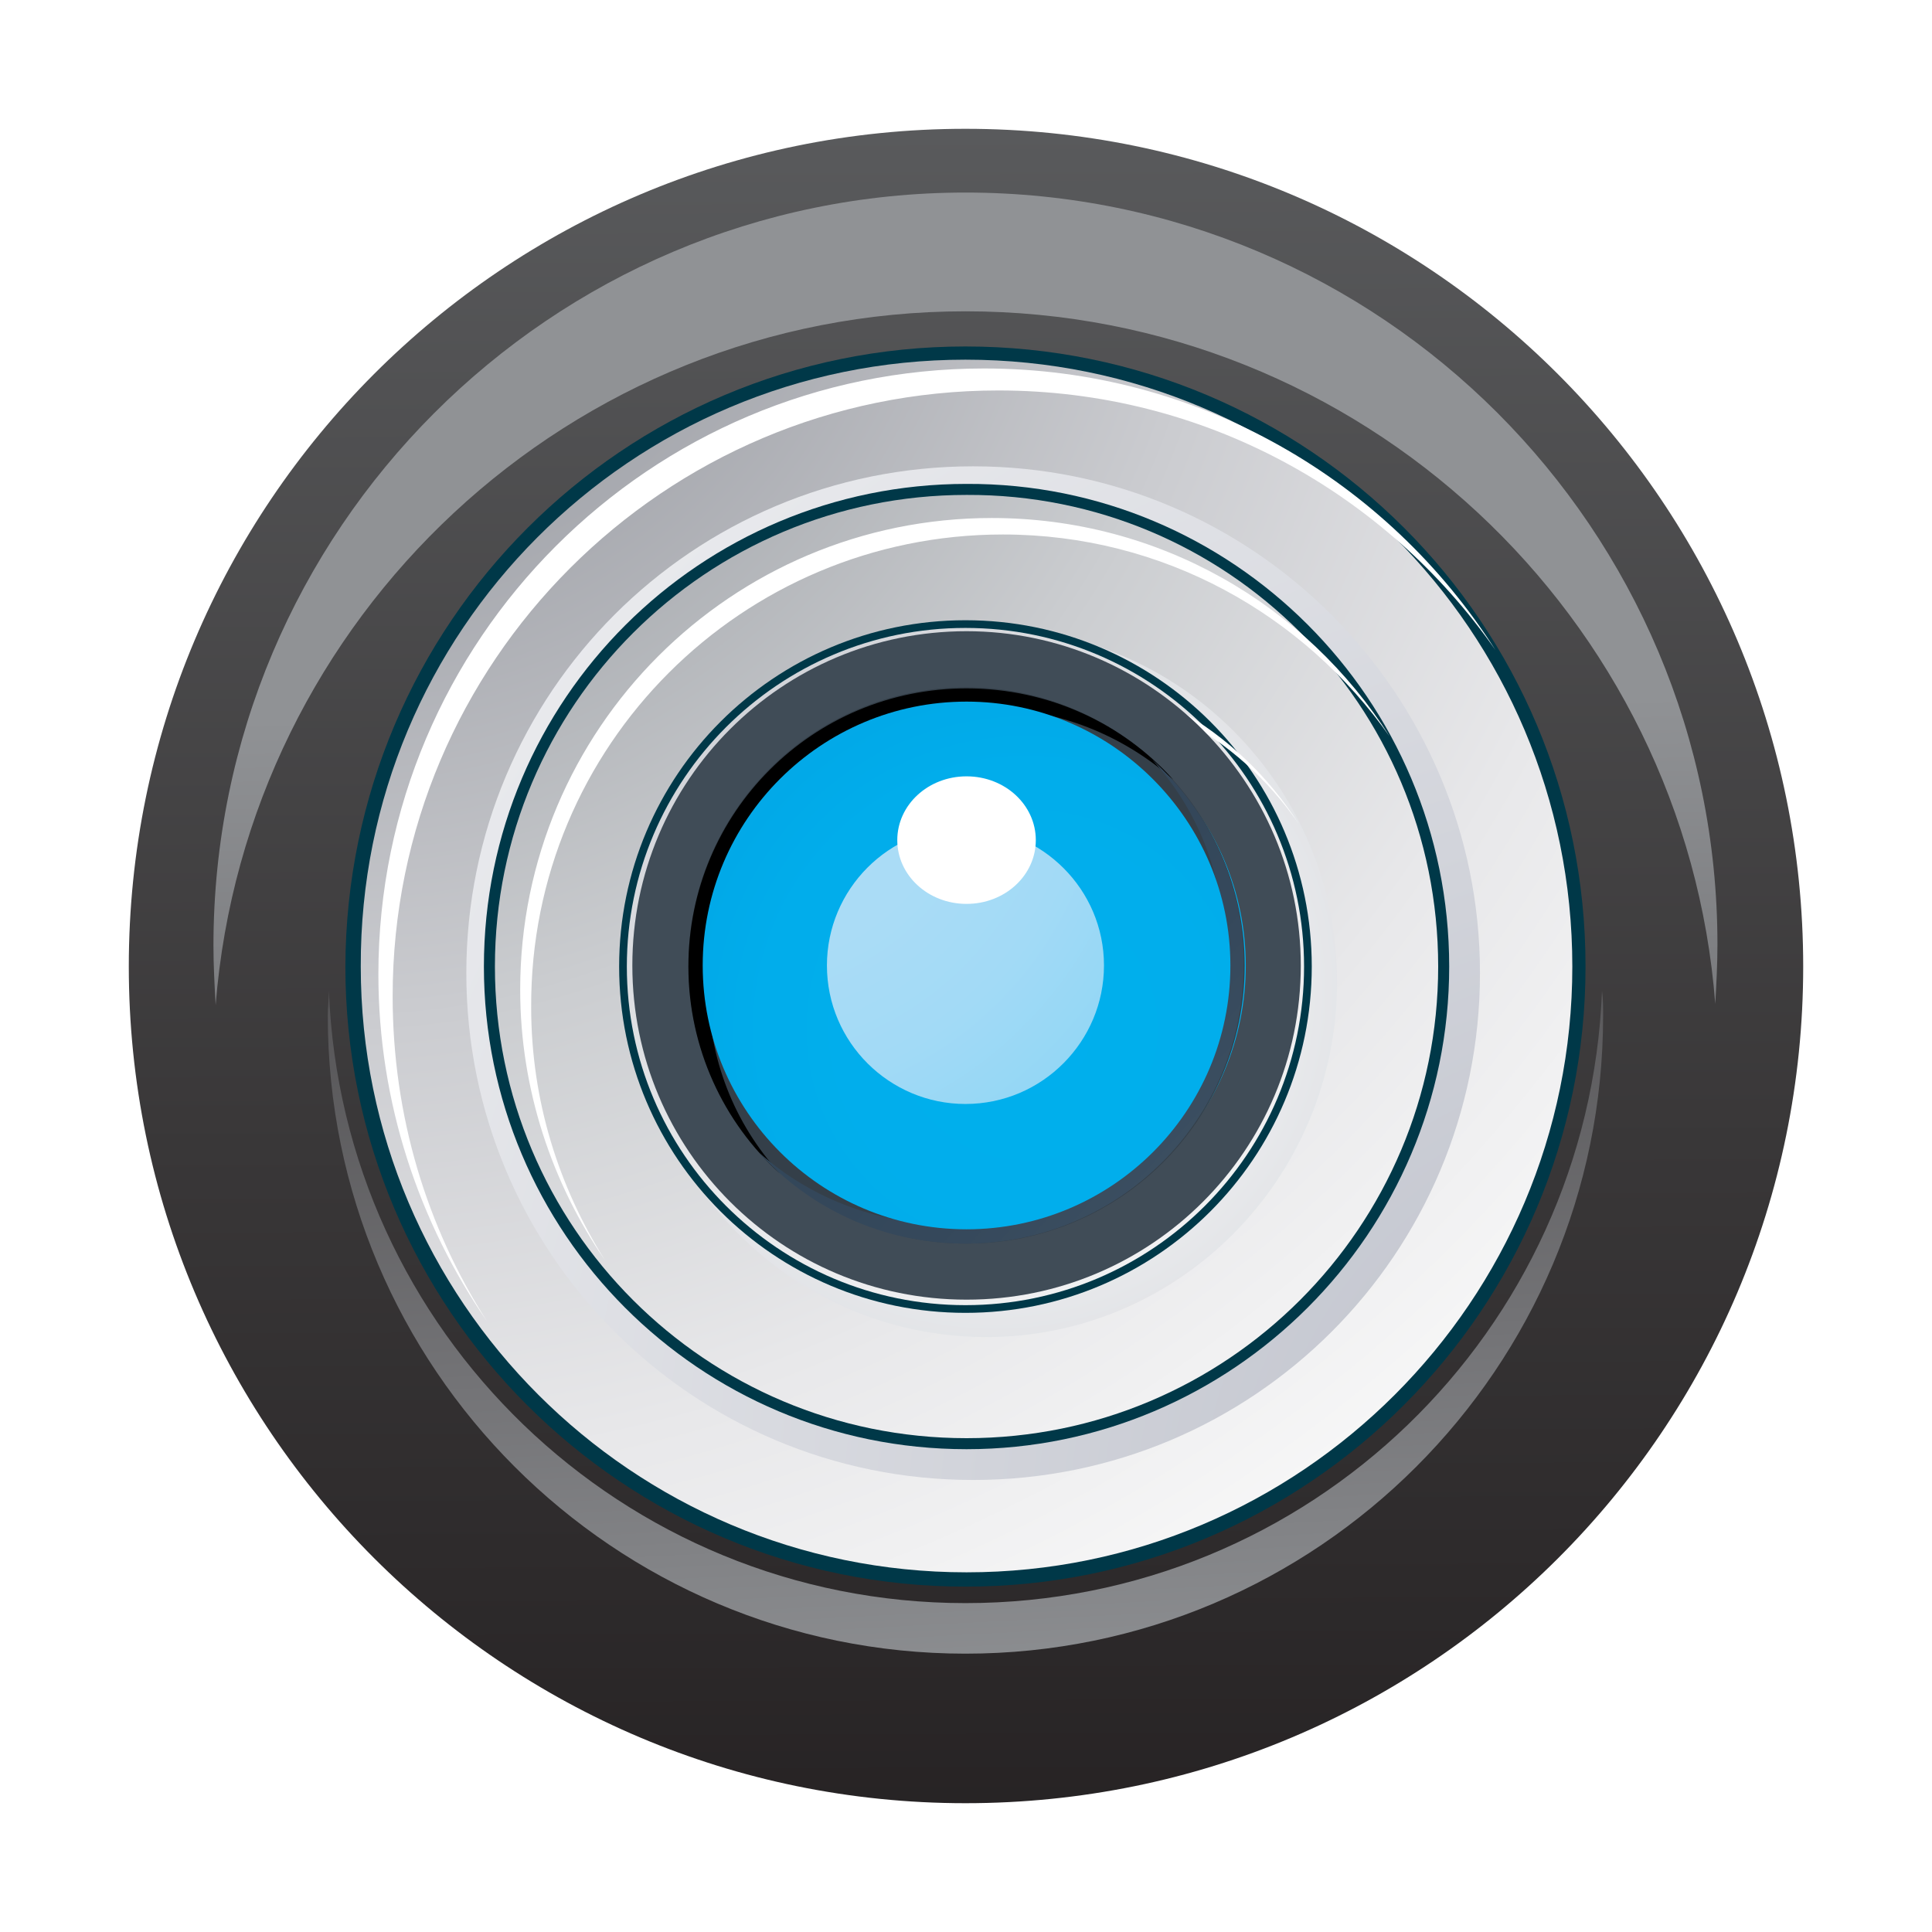 <svg width="60" height="60" viewBox="0 0 60 60" fill="none" xmlns="http://www.w3.org/2000/svg">
<g filter="url(#filter0_d_775_3462)">
<path d="M56 26.017C56 40.391 44.357 52 29.983 52C15.643 52 4 40.357 4 26.017C4 11.643 15.643 0 29.983 0C44.357 0 56 11.643 56 26.017Z" fill="url(#paint0_linear_775_3462)"/>
<path d="M29.983 45.786C19.33 45.786 10.624 37.353 10.214 26.768C10.214 27.041 10.18 27.28 10.18 27.553C10.18 38.479 19.057 47.356 29.983 47.356C40.909 47.356 49.786 38.479 49.786 27.553C49.786 27.28 49.786 27.041 49.752 26.768C49.342 37.353 40.67 45.786 29.983 45.786Z" fill="url(#paint1_linear_775_3462)"/>
<path d="M29.983 5.668C42.275 5.668 52.347 15.16 53.269 27.178C53.303 26.563 53.337 25.949 53.337 25.334C53.337 12.428 42.889 1.98 29.983 1.98C17.111 1.98 6.629 12.462 6.629 25.368C6.629 25.983 6.663 26.598 6.697 27.212C7.653 15.16 17.726 5.668 29.983 5.668Z" fill="url(#paint2_linear_775_3462)"/>
<path d="M49.24 26.017C49.24 36.636 40.636 45.274 29.983 45.274C19.364 45.274 10.726 36.67 10.726 26.017C10.76 15.364 19.364 6.76 29.983 6.76C40.636 6.76 49.24 15.364 49.24 26.017Z" fill="#003848"/>
<path d="M48.83 26.017C48.83 36.397 40.397 44.83 30.017 44.83C19.638 44.83 11.204 36.397 11.204 26.017C11.17 15.603 19.603 7.17 29.983 7.17C40.397 7.17 48.83 15.603 48.83 26.017Z" fill="url(#paint3_radial_775_3462)"/>
<path d="M45.962 26.222C45.962 34.928 38.928 41.962 30.222 41.962C21.515 41.962 14.482 34.928 14.482 26.222C14.482 17.515 21.515 10.482 30.222 10.482C38.928 10.482 45.962 17.55 45.962 26.222Z" fill="url(#paint4_radial_775_3462)"/>
<path d="M45.006 26.017C45.006 34.28 38.28 41.006 30.017 41.006C21.72 41.006 15.028 34.28 15.028 26.017C15.028 17.72 21.754 11.028 30.017 11.028C38.28 10.994 45.006 17.72 45.006 26.017Z" fill="#003848"/>
<path d="M44.664 26.017C44.664 34.109 38.109 40.664 30.017 40.664C21.925 40.664 15.37 34.109 15.37 26.017C15.37 17.925 21.925 11.37 30.017 11.37C38.109 11.335 44.664 17.891 44.664 26.017Z" fill="url(#paint5_radial_775_3462)"/>
<path d="M41.523 26.495C41.523 32.573 36.641 37.523 30.632 37.523C24.588 37.523 19.706 32.573 19.706 26.495C19.706 20.418 24.588 15.501 30.598 15.501C36.641 15.501 41.523 20.418 41.523 26.495Z" fill="url(#paint6_radial_775_3462)"/>
<path d="M31.007 8.126C37.392 8.126 43.026 11.301 46.44 16.184C43.094 10.926 37.221 7.443 30.563 7.443C20.184 7.443 11.751 15.877 11.751 26.256C11.751 30.251 13.014 33.972 15.131 37.045C13.253 34.109 12.194 30.66 12.194 26.939C12.194 16.559 20.628 8.126 31.007 8.126Z" fill="url(#paint7_radial_775_3462)"/>
<path d="M31.144 12.599C36.129 12.599 40.499 15.091 43.162 18.881C40.567 14.784 35.992 12.087 30.802 12.087C22.71 12.087 16.155 18.642 16.155 26.734C16.155 29.841 17.145 32.743 18.784 35.133C17.35 32.846 16.496 30.183 16.496 27.28C16.462 19.154 23.052 12.599 31.144 12.599Z" fill="url(#paint8_radial_775_3462)"/>
<path d="M40.738 26.017C40.738 31.958 35.924 36.772 29.983 36.772C24.042 36.772 19.228 31.958 19.228 26.017C19.228 20.076 24.042 15.262 29.983 15.262C35.924 15.262 40.738 20.076 40.738 26.017Z" fill="#003848"/>
<path d="M40.499 26.017C40.499 31.821 35.787 36.533 29.983 36.533C24.179 36.533 19.467 31.821 19.467 26.017C19.467 20.213 24.179 15.501 29.983 15.501C35.787 15.501 40.499 20.213 40.499 26.017Z" fill="url(#paint9_radial_775_3462)"/>
<path d="M31.724 17.072C35.275 17.072 38.45 18.847 40.328 21.578C38.45 18.642 35.207 16.696 31.451 16.696C25.647 16.696 20.935 21.408 20.935 27.212C20.935 29.465 21.652 31.514 22.847 33.221C21.823 31.582 21.208 29.67 21.208 27.588C21.242 21.783 25.92 17.072 31.724 17.072Z" fill="url(#paint10_radial_775_3462)"/>
<path d="M40.397 25.983C40.397 31.719 35.753 36.362 30.017 36.362C24.281 36.362 19.638 31.719 19.638 25.983C19.638 20.247 24.281 15.603 30.017 15.603C35.719 15.603 40.397 20.281 40.397 25.983Z" fill="#404C57"/>
<path d="M38.689 25.983C38.689 30.626 34.934 34.382 30.29 34.382C25.647 34.382 21.891 30.626 21.891 25.983C21.891 21.34 25.647 17.584 30.29 17.584C34.934 17.618 38.689 21.374 38.689 25.983Z" fill="url(#paint11_radial_775_3462)"/>
<path d="M38.655 25.983C38.655 30.763 34.797 34.621 30.017 34.621C25.237 34.621 21.379 30.763 21.379 25.983C21.379 21.203 25.237 17.345 30.017 17.345C34.763 17.345 38.655 21.237 38.655 25.983Z" fill="#343F49"/>
<path d="M30.632 17.993C32.851 17.993 34.9 18.847 36.436 20.213C34.865 18.471 32.578 17.379 30.017 17.379C25.237 17.379 21.379 21.237 21.379 26.017C21.379 28.544 22.471 30.865 24.213 32.436C22.813 30.899 21.993 28.885 21.993 26.632C21.993 21.852 25.852 17.993 30.632 17.993Z" fill="black"/>
<path d="M35.787 19.598C37.187 21.135 38.007 23.149 38.007 25.368C38.007 30.148 34.148 34.007 29.368 34.007C27.149 34.007 25.101 33.153 23.564 31.787C25.135 33.529 27.422 34.621 29.983 34.621C34.763 34.621 38.621 30.763 38.621 25.983C38.655 23.456 37.529 21.169 35.787 19.598Z" fill="url(#paint12_linear_775_3462)"/>
<path d="M38.211 25.983C38.211 30.524 34.524 34.177 30.017 34.177C25.476 34.177 21.823 30.49 21.823 25.983C21.823 21.442 25.51 17.789 30.017 17.789C34.524 17.789 38.211 21.476 38.211 25.983Z" fill="url(#paint13_radial_775_3462)"/>
<path d="M34.285 25.983C34.285 28.339 32.373 30.285 29.983 30.285C27.627 30.285 25.681 28.373 25.681 25.983C25.681 23.627 27.593 21.681 29.983 21.681C32.373 21.715 34.285 23.627 34.285 25.983Z" fill="url(#paint14_radial_775_3462)"/>
<path d="M27.866 22.091C27.866 23.183 28.822 24.071 30.017 24.071C31.212 24.071 32.168 23.183 32.168 22.091C32.168 20.998 31.212 20.11 30.017 20.11C28.822 20.11 27.866 20.998 27.866 22.091Z" fill="white"/>
</g>
<defs>
<filter id="filter0_d_775_3462" x="0" y="0" width="60" height="60" filterUnits="userSpaceOnUse" color-interpolation-filters="sRGB">
<feFlood flood-opacity="0" result="BackgroundImageFix"/>
<feColorMatrix in="SourceAlpha" type="matrix" values="0 0 0 0 0 0 0 0 0 0 0 0 0 0 0 0 0 0 127 0" result="hardAlpha"/>
<feOffset dy="4"/>
<feGaussianBlur stdDeviation="2"/>
<feComposite in2="hardAlpha" operator="out"/>
<feColorMatrix type="matrix" values="0 0 0 0 0 0 0 0 0 0 0 0 0 0 0 0 0 0 0.25 0"/>
<feBlend mode="normal" in2="BackgroundImageFix" result="effect1_dropShadow_775_3462"/>
<feBlend mode="normal" in="SourceGraphic" in2="effect1_dropShadow_775_3462" result="shape"/>
</filter>
<linearGradient id="paint0_linear_775_3462" x1="29.893" y1="-0.837" x2="30.122" y2="56.631" gradientUnits="userSpaceOnUse">
<stop stop-color="#5A5B5D"/>
<stop offset="0.564" stop-color="#393738"/>
<stop offset="1" stop-color="#231F20"/>
</linearGradient>
<linearGradient id="paint1_linear_775_3462" x1="30.693" y1="49.488" x2="28.23" y2="2.531" gradientUnits="userSpaceOnUse">
<stop stop-color="#909295"/>
<stop offset="0.242" stop-color="#737376"/>
<stop offset="0.756" stop-color="#393738"/>
<stop offset="1" stop-color="#231F20"/>
</linearGradient>
<linearGradient id="paint2_linear_775_3462" x1="29.871" y1="17.981" x2="30.517" y2="56.363" gradientUnits="userSpaceOnUse">
<stop stop-color="#909295"/>
<stop offset="0.2" stop-color="#7F8083"/>
<stop offset="0.6" stop-color="#545254"/>
<stop offset="1" stop-color="#231F20"/>
</linearGradient>
<radialGradient id="paint3_radial_775_3462" cx="0" cy="0" r="1" gradientUnits="userSpaceOnUse" gradientTransform="translate(10.213 -0.15) scale(62.857 62.8)">
<stop stop-color="#7D8089"/>
<stop offset="0.202" stop-color="#A4A6AC"/>
<stop offset="0.444" stop-color="#CBCCD0"/>
<stop offset="0.665" stop-color="#E8E8EA"/>
<stop offset="0.858" stop-color="#F9F9F9"/>
<stop offset="1" stop-color="white"/>
</radialGradient>
<radialGradient id="paint4_radial_775_3462" cx="0" cy="0" r="1" gradientUnits="userSpaceOnUse" gradientTransform="translate(51.767 43.354) scale(64.792 64.787)">
<stop stop-color="#A5A9B2"/>
<stop offset="0.001" stop-color="#A6AAB3"/>
<stop offset="0.02" stop-color="#B7BAC4"/>
<stop offset="0.034" stop-color="#BDC0CA"/>
<stop offset="1" stop-color="white"/>
</radialGradient>
<radialGradient id="paint5_radial_775_3462" cx="0" cy="0" r="1" gradientUnits="userSpaceOnUse" gradientTransform="translate(8.954 -1.417) scale(62.867 62.867)">
<stop stop-color="#747880"/>
<stop offset="0.234" stop-color="#A3A6AB"/>
<stop offset="0.467" stop-color="#CBCDD0"/>
<stop offset="0.679" stop-color="#E8E8EA"/>
<stop offset="0.864" stop-color="#F9F9F9"/>
<stop offset="1" stop-color="white"/>
</radialGradient>
<radialGradient id="paint6_radial_775_3462" cx="0" cy="0" r="1" gradientUnits="userSpaceOnUse" gradientTransform="translate(30.919 26.843) scale(26.118 25.875)">
<stop stop-color="white"/>
<stop offset="0.319" stop-color="#EBECEE"/>
<stop offset="0.973" stop-color="#B6BAC4"/>
<stop offset="1" stop-color="#B4B8C2"/>
</radialGradient>
<radialGradient id="paint7_radial_775_3462" cx="0" cy="0" r="1" gradientUnits="userSpaceOnUse" gradientTransform="translate(10.737 -0.228) scale(68.173 79.889)">
<stop stop-color="white"/>
<stop offset="1" stop-color="white"/>
</radialGradient>
<radialGradient id="paint8_radial_775_3462" cx="0" cy="0" r="1" gradientUnits="userSpaceOnUse" gradientTransform="translate(9.356 -1.807) scale(68.198 79.917)">
<stop stop-color="white"/>
<stop offset="1" stop-color="white"/>
</radialGradient>
<radialGradient id="paint9_radial_775_3462" cx="0" cy="0" r="1" gradientUnits="userSpaceOnUse" gradientTransform="translate(9.781 -0.689) scale(62.755)">
<stop stop-color="#A5A9B2"/>
<stop offset="0.297" stop-color="#CBCDD3"/>
<stop offset="0.577" stop-color="#E8E9EB"/>
<stop offset="0.82" stop-color="#F9F9FA"/>
<stop offset="1" stop-color="white"/>
</radialGradient>
<radialGradient id="paint10_radial_775_3462" cx="0" cy="0" r="1" gradientUnits="userSpaceOnUse" gradientTransform="translate(10.289 -0.913) scale(68.063 79.876)">
<stop stop-color="white"/>
<stop offset="1" stop-color="white"/>
</radialGradient>
<radialGradient id="paint11_radial_775_3462" cx="0" cy="0" r="1" gradientUnits="userSpaceOnUse" gradientTransform="translate(31.162 27.137) scale(25.979)">
<stop stop-color="#00B0ED"/>
<stop offset="0.312" stop-color="#01ADEB"/>
<stop offset="0.498" stop-color="#02A5E5"/>
<stop offset="0.651" stop-color="#0597D9"/>
<stop offset="0.787" stop-color="#0A83CA"/>
<stop offset="0.909" stop-color="#1069B5"/>
<stop offset="1" stop-color="#1550A2"/>
</radialGradient>
<linearGradient id="paint12_linear_775_3462" x1="27.535" y1="23.341" x2="49.907" y2="43.515" gradientUnits="userSpaceOnUse">
<stop stop-color="#324659"/>
<stop offset="0.283" stop-color="#35485B"/>
<stop offset="0.452" stop-color="#3D5062"/>
<stop offset="0.591" stop-color="#4B5C6D"/>
<stop offset="0.714" stop-color="#5F6E7E"/>
<stop offset="0.826" stop-color="#7A8593"/>
<stop offset="0.929" stop-color="#99A1AC"/>
<stop offset="1" stop-color="#B4B8C2"/>
</linearGradient>
<radialGradient id="paint13_radial_775_3462" cx="0" cy="0" r="1" gradientUnits="userSpaceOnUse" gradientTransform="translate(31.849 27.935) scale(26.028)">
<stop stop-color="#00B0ED"/>
<stop offset="0.312" stop-color="#01ADEB"/>
<stop offset="0.498" stop-color="#02A5E5"/>
<stop offset="0.651" stop-color="#0597D9"/>
<stop offset="0.787" stop-color="#0A83CA"/>
<stop offset="0.909" stop-color="#1069B5"/>
<stop offset="1" stop-color="#1550A2"/>
</radialGradient>
<radialGradient id="paint14_radial_775_3462" cx="0" cy="0" r="1" gradientUnits="userSpaceOnUse" gradientTransform="translate(23.066 19.162) scale(25.9)">
<stop stop-color="#ADDCF6"/>
<stop offset="0.258" stop-color="#AADCF6"/>
<stop offset="0.413" stop-color="#A2DAF6"/>
<stop offset="0.539" stop-color="#94D7F5"/>
<stop offset="0.652" stop-color="#80D3F5"/>
<stop offset="0.754" stop-color="#65CEF4"/>
<stop offset="0.849" stop-color="#45C8F3"/>
<stop offset="0.937" stop-color="#20C1F2"/>
<stop offset="1" stop-color="#00BBF1"/>
</radialGradient>
</defs>
</svg>
